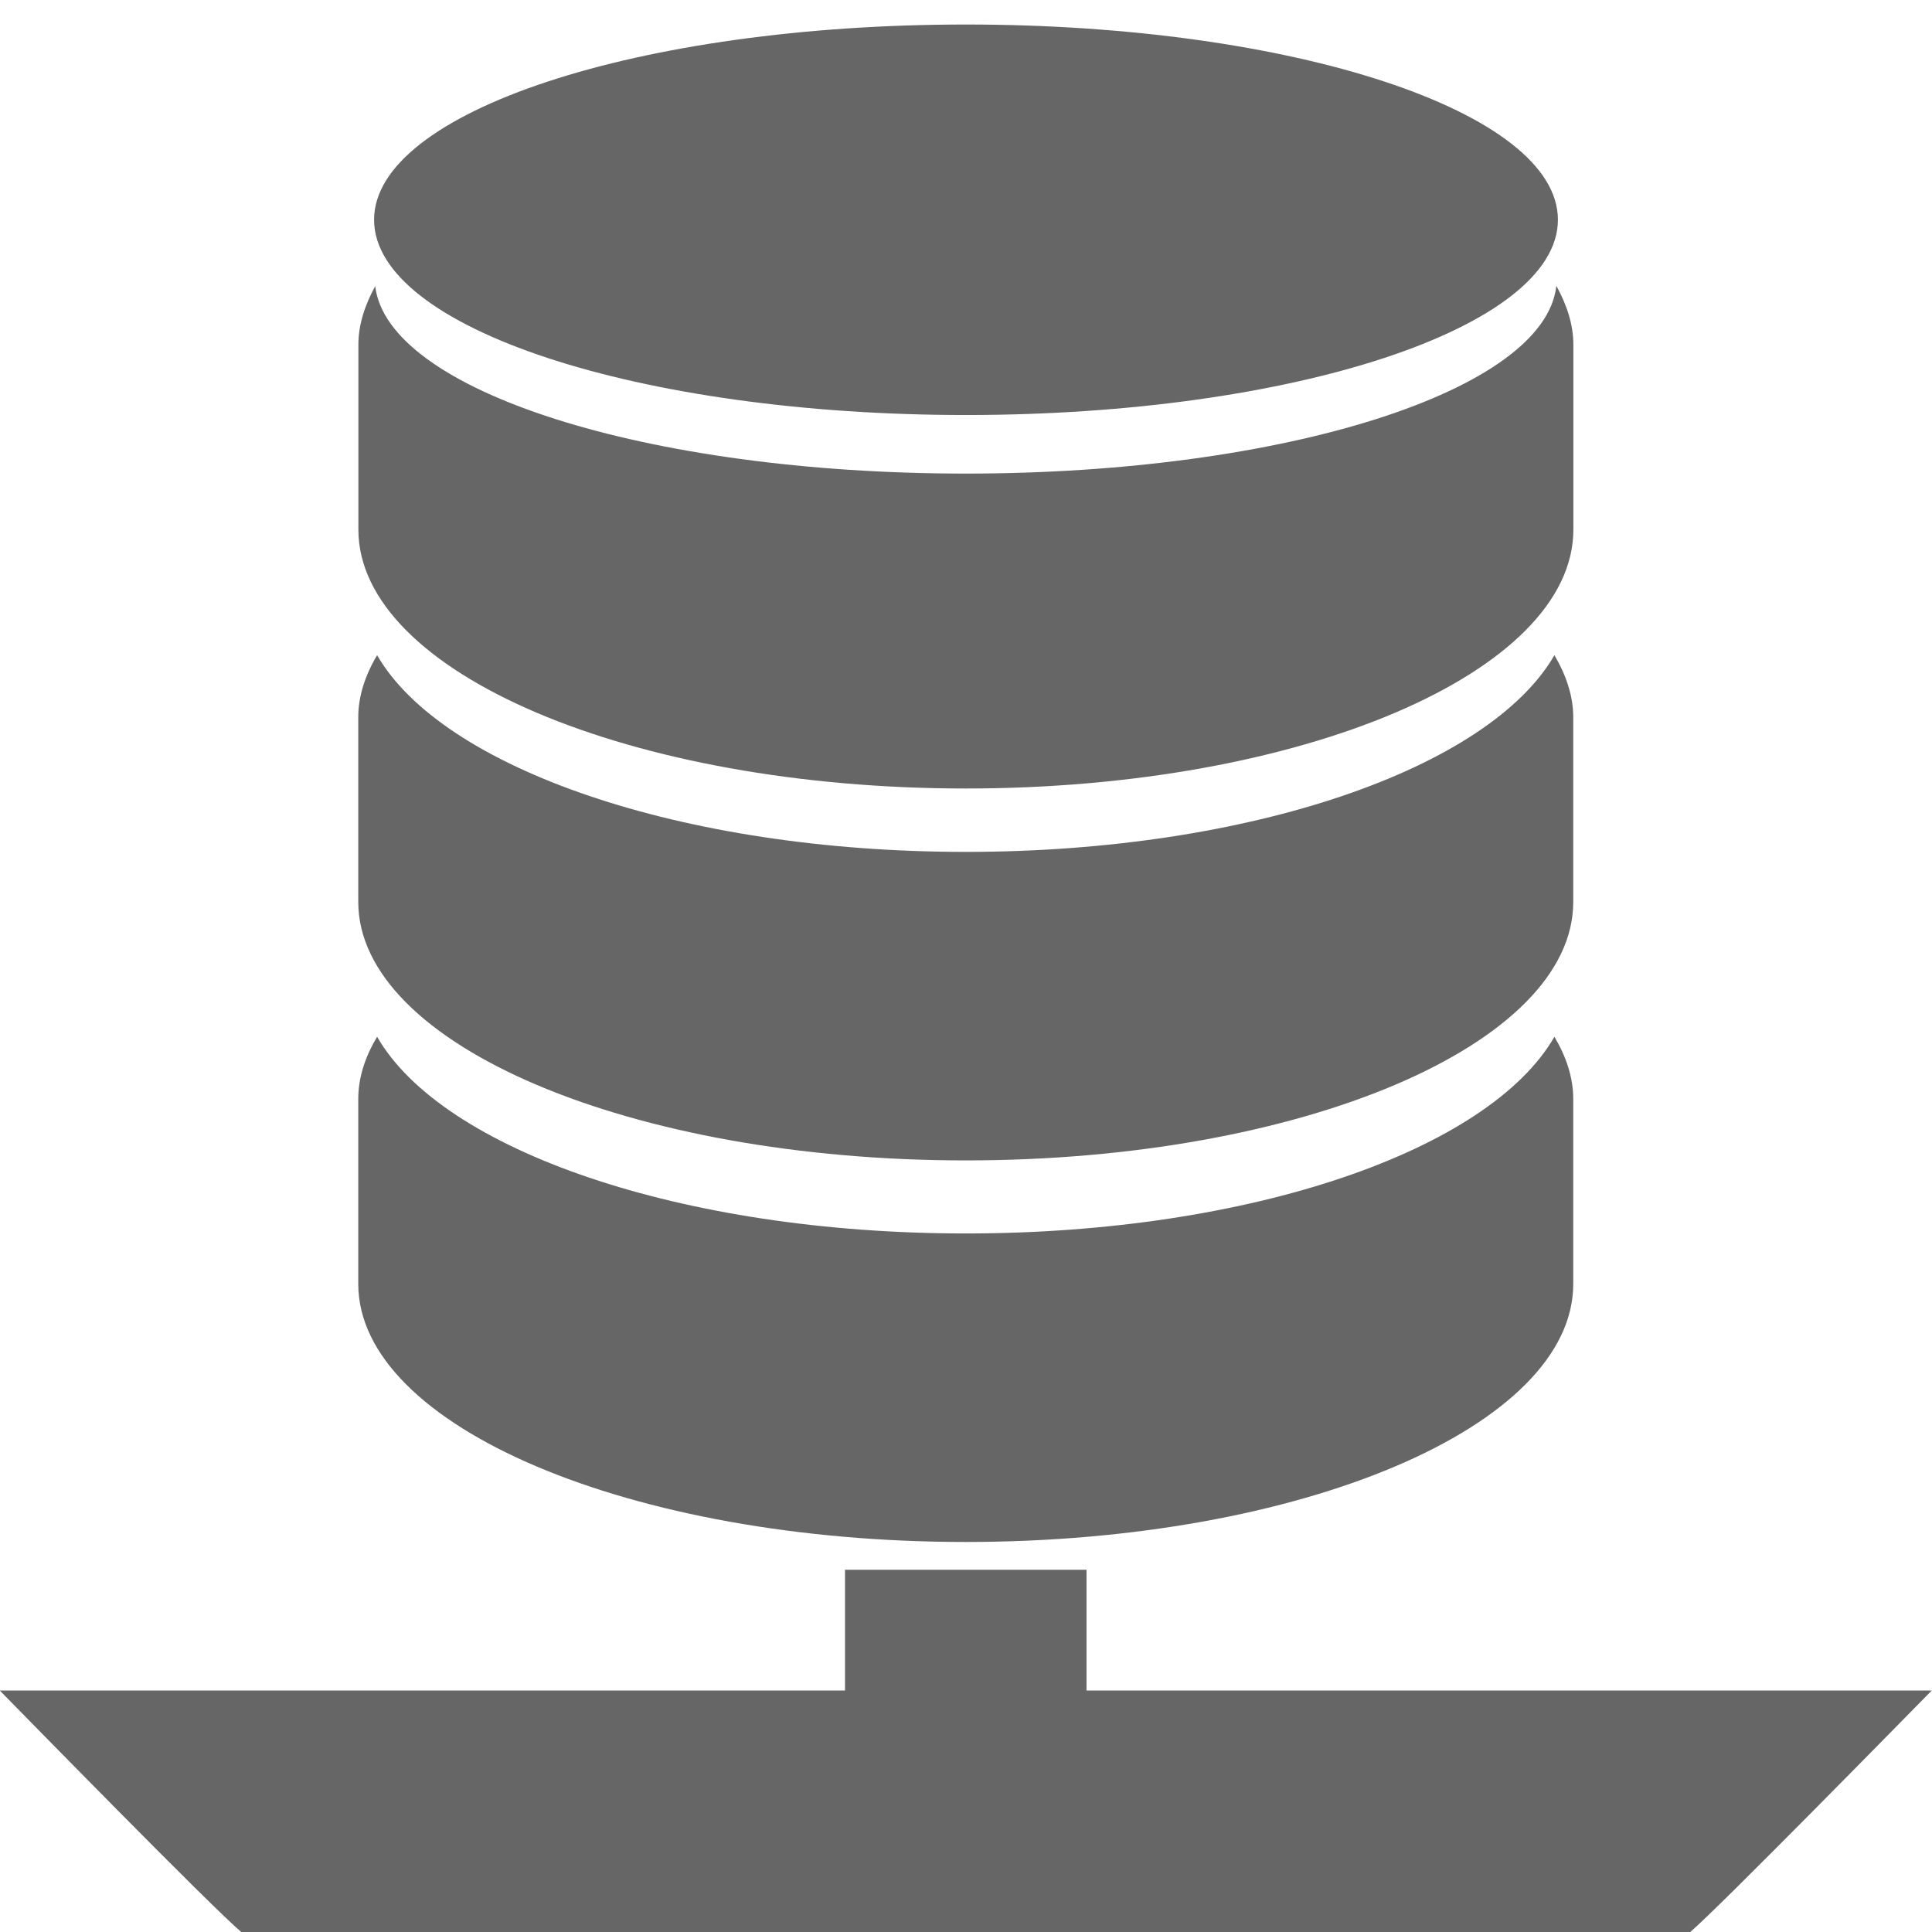 <svg width="16" height="16" version="1.1" viewBox="0 0 16 16" xmlns="http://www.w3.org/2000/svg">
<defs>
<style id="current-color-scheme" type="text/css">.ColorScheme-Text { color:#444444; } .ColorScheme-Highlight { color:#5294e2; }</style>
</defs>
<path d="m8 0.203c-2.707 0-4.902 0.723-4.902 1.617 0 0.895 2.195 1.617 4.902 1.617s4.902-0.723 4.902-1.617c0-0.895-2.195-1.617-4.902-1.617m-4.891 2.164c-0.086 0.156-0.141 0.32-0.141 0.488v1.531c0 1.184 2.258 2.144 5.031 2.144 2.777 0 5.031-0.961 5.031-2.144v-1.531c0-0.168-0.055-0.332-0.141-0.488-0.094 0.867-2.246 1.555-4.891 1.555s-4.793-0.688-4.891-1.555m0.016 3.059c-0.098 0.164-0.156 0.34-0.156 0.512v1.531c0 1.184 2.258 2.141 5.031 2.141 2.777 0 5.031-0.957 5.031-2.141v-1.531c0-0.172-0.059-0.348-0.156-0.512-0.539 0.934-2.512 1.629-4.875 1.629-2.359 0-4.336-0.695-4.875-1.629m0 3.16c-0.098 0.164-0.156 0.336-0.156 0.516v1.531c0 1.18 2.258 2.137 5.031 2.137 2.777 0 5.031-0.957 5.031-2.137v-1.531c0-0.18-0.059-0.352-0.156-0.516-0.539 0.938-2.512 1.629-4.875 1.629-2.359 0-4.336-0.691-4.875-1.629m3.875 4.414v1h-7c0.219 0.223 1.762 1.801 2 2h12c0.234-0.199 1.781-1.777 2-2h-7v-1" fill="#666"/>
</svg>
